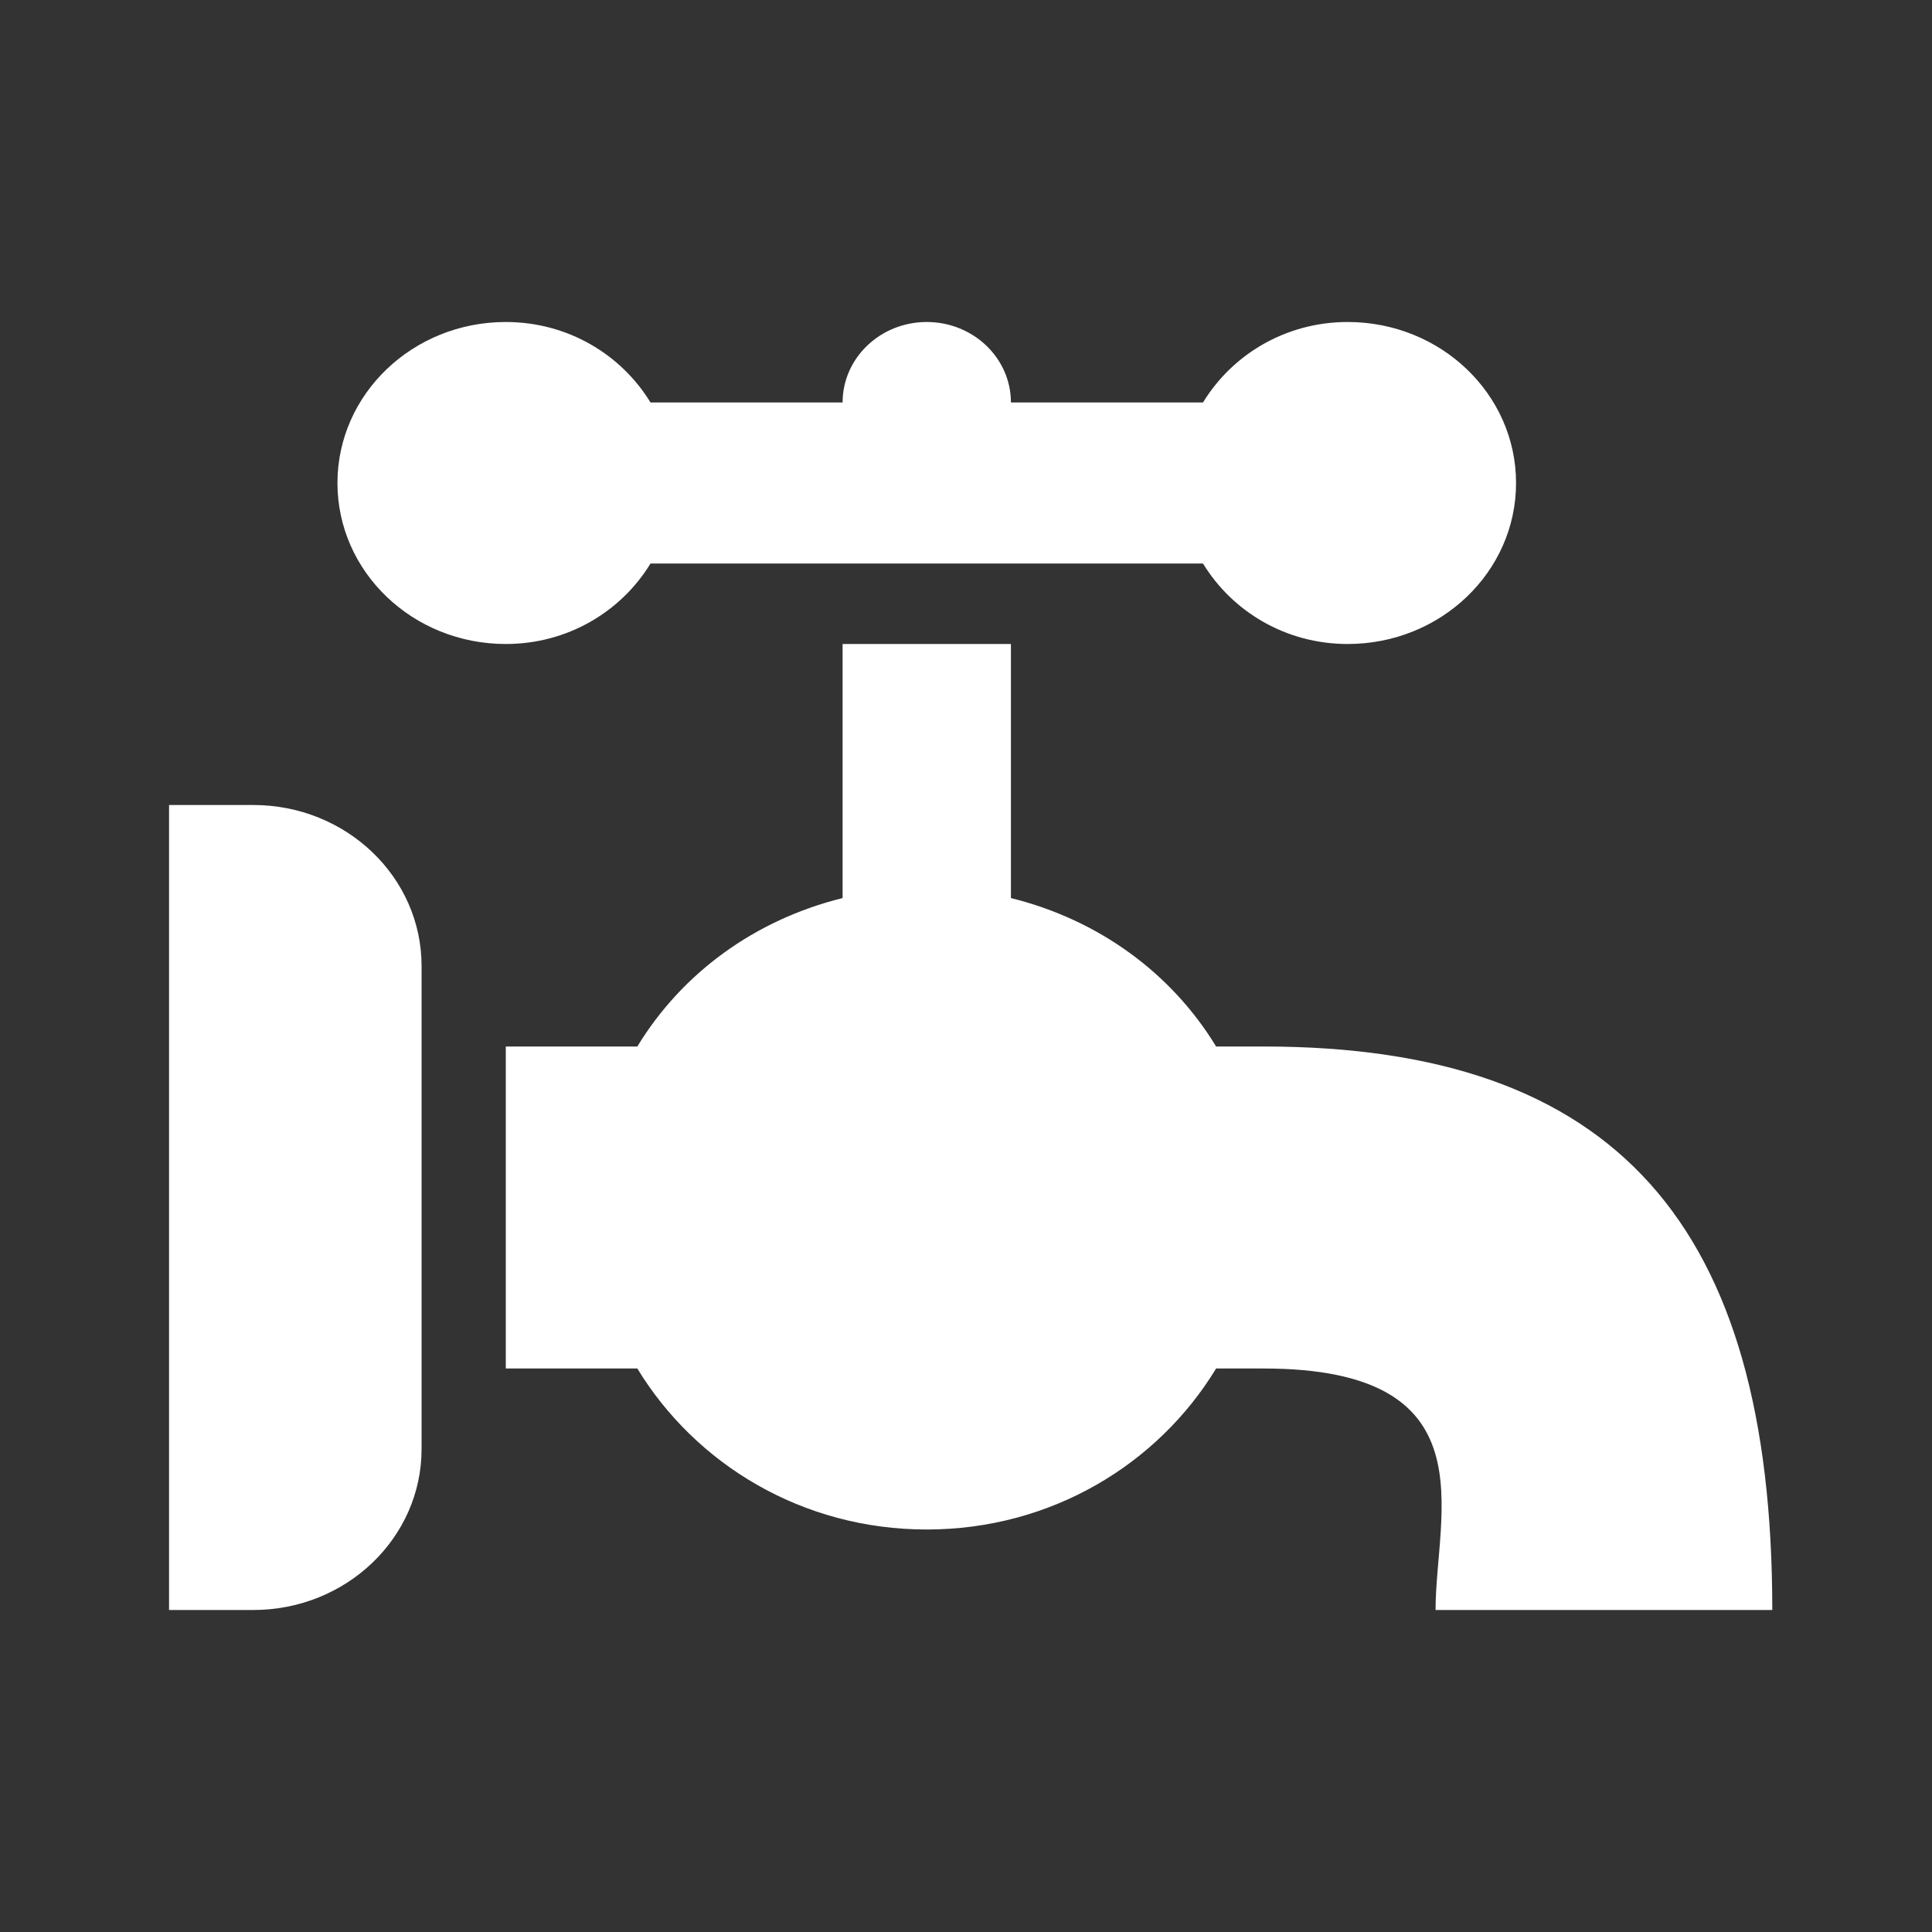 <svg width="24" height="24" viewBox="0 0 24 24" version="1.1" xmlns="http://www.w3.org/2000/svg" xmlns:xlink="http://www.w3.org/1999/xlink">
<rect x="0" y="0" width="24" height="24" fill="#333333" stroke="none"/>
<title>faucet</title>
<desc>Created using Figma</desc>
<g id="Canvas" transform="translate(-13451 -2884)">
<g id="Icons/White/faucet">
<g id="Vector">
<use xlink:href="#path0_fill" transform="translate(13453.1 2888)" fill="#FFFFFF"/>
</g>
</g>
</g>
<defs>
<path id="path0_fill" d="M 4.183 0C 3.028 0 2.092 0.895 2.092 2C 2.092 3.105 3.028 4 4.183 4C 4.955 4 5.618 3.595 5.981 3L 8.367 3L 10.458 3L 12.844 3C 13.207 3.595 13.87 4 14.641 4C 15.797 4 16.733 3.105 16.733 2C 16.733 0.895 15.797 0 14.641 0C 13.87 0 13.207 0.405 12.844 1L 10.458 1C 10.458 0.448 9.99 0 9.412 0C 8.835 0 8.367 0.448 8.367 1L 5.981 1C 5.618 0.405 4.955 0 4.183 0ZM 8.367 4L 8.367 7.156C 7.274 7.427 6.372 8.089 5.817 9L 4.183 9L 4.183 13L 5.817 13C 6.542 14.191 7.868 15 9.412 15C 10.957 15 12.283 14.191 13.007 13L 13.596 13C 16.428 13 15.733 14.797 15.733 16L 19.916 16C 19.916 11.215 17.974 9 13.596 9L 13.007 9C 12.453 8.089 11.55 7.427 10.458 7.156L 10.458 4L 8.367 4ZM 0 6L 0 16L 1.046 16C 2.201 16 3.137 15.105 3.137 14L 3.137 8C 3.137 6.895 2.201 6 1.046 6L 0 6Z"/>
</defs>
</svg>
